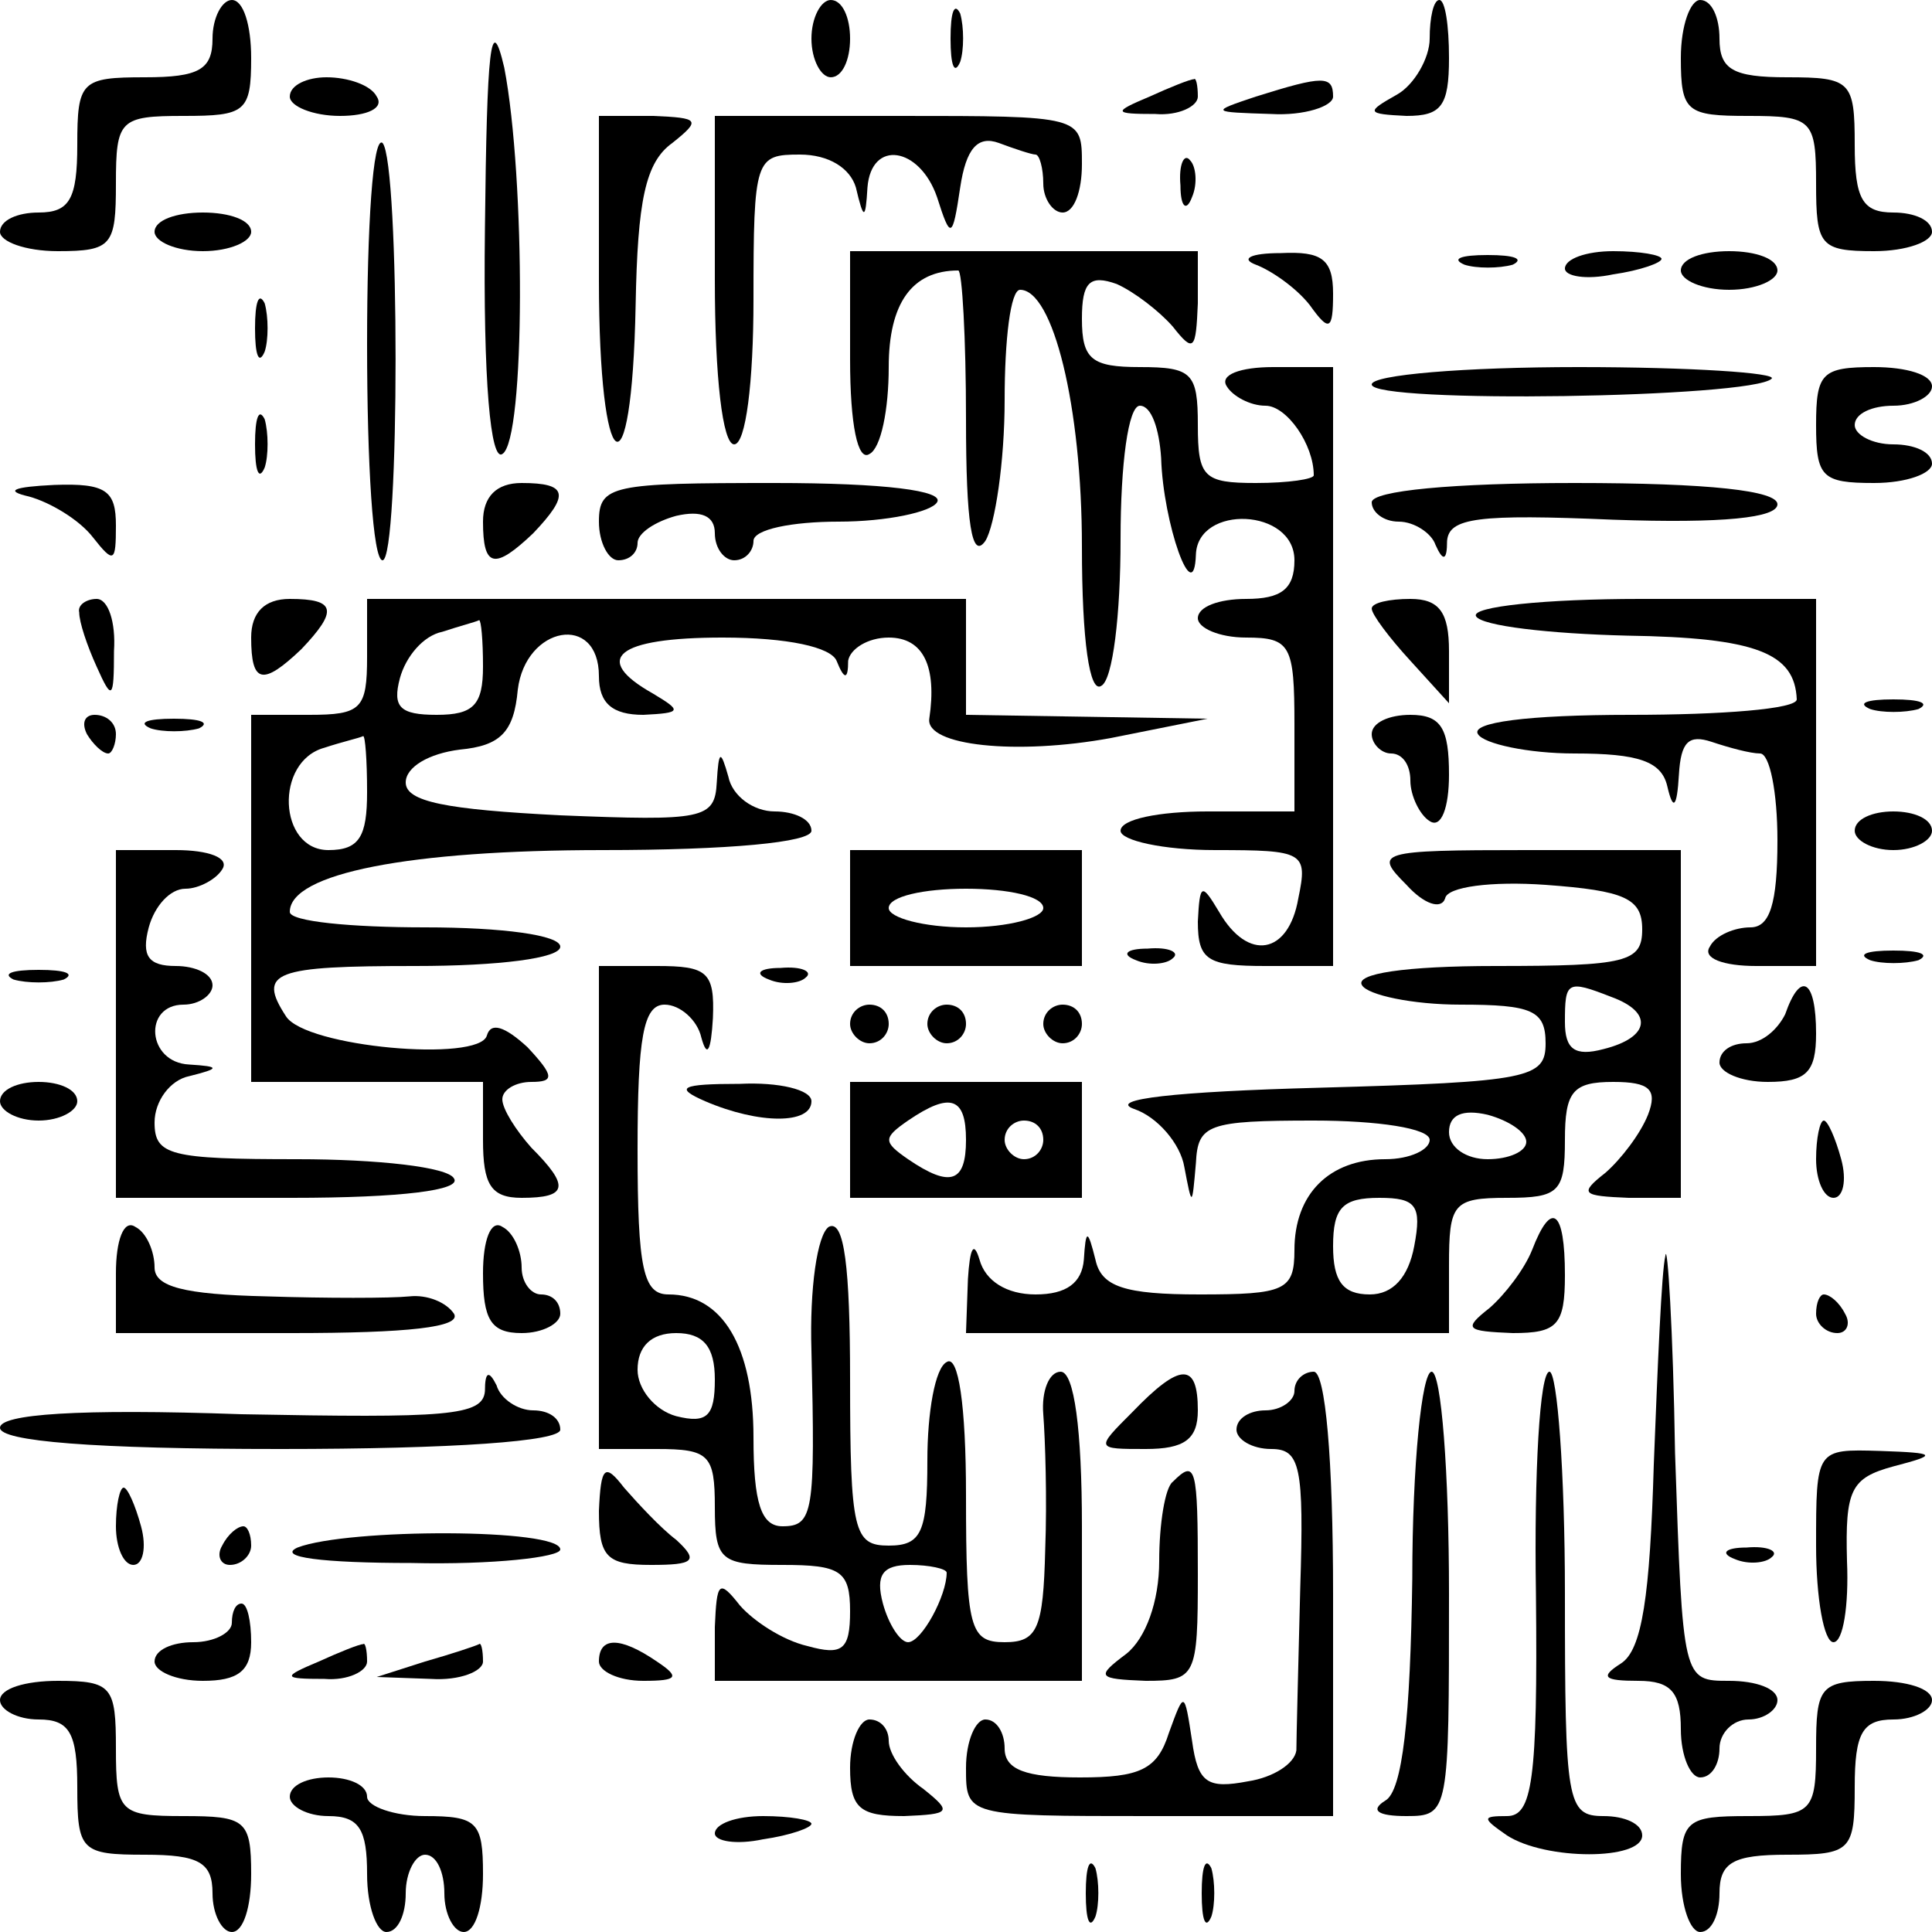 <?xml version="1.0" standalone="no"?>
<!DOCTYPE svg PUBLIC "-//W3C//DTD SVG 20010904//EN"
 "http://www.w3.org/TR/2001/REC-SVG-20010904/DTD/svg10.dtd">
<svg version="1.0" xmlns="http://www.w3.org/2000/svg"
 width="100pt" height="100pt" viewBox="0 0 100 100"
 preserveAspectRatio="xMidYMid meet">
<g transform="translate(0,100) scale(0.1,-0.1)"
fill="#000000" stroke="none">
<path d="M110 980 c0 -16 -7 -20 -35 -20 -33 0 -35 -2 -35 -35 0 -28 -4 -35
-20 -35 -11 0 -20 -4 -20 -10 0 -5 13 -10 30 -10 28 0 30 3 30 35 0 33 2 35
35 35 32 0 35 2 35 30 0 17 -4 30 -10 30 -5 0 -10 -9 -10 -20z"/>
<path d="M251 882 c-1 -80 3 -121 9 -117 12 7 12 143 1 200 -7 30 -9 10 -10
-83z"/>
<path d="M420 980 c0 -11 5 -20 10 -20 6 0 10 9 10 20 0 11 -4 20 -10 20 -5 0
-10 -9 -10 -20z"/>
<path d="M492 980 c0 -14 2 -19 5 -12 2 6 2 18 0 25 -3 6 -5 1 -5 -13z"/>
<path d="M740 980 c0 -10 -8 -24 -17 -29 -16 -9 -16 -10 5 -11 18 0 22 5 22
30 0 17 -2 30 -5 30 -3 0 -5 -9 -5 -20z"/>
<path d="M870 970 c0 -28 3 -30 35 -30 33 0 35 -2 35 -35 0 -32 2 -35 30 -35
17 0 30 5 30 10 0 6 -9 10 -20 10 -16 0 -20 7 -20 35 0 33 -2 35 -35 35 -28 0
-35 4 -35 20 0 11 -4 20 -10 20 -5 0 -10 -13 -10 -30z"/>
<path d="M150 950 c0 -5 12 -10 26 -10 14 0 23 4 19 10 -3 6 -15 10 -26 10
-10 0 -19 -4 -19 -10z"/>
<path d="M595 950 c-19 -8 -19 -9 3 -9 12 -1 22 4 22 9 0 6 -1 10 -2 9 -2 0
-12 -4 -23 -9z"/>
<path d="M650 950 c-24 -8 -23 -8 8 -9 17 -1 32 4 32 9 0 11 -5 11 -40 0z"/>
<path d="M310 855 c0 -103 17 -115 19 -13 1 54 5 74 19 84 15 12 14 13 -10 14
l-28 0 0 -85z"/>
<path d="M370 855 c0 -50 4 -85 10 -85 6 0 10 32 10 75 0 73 1 75 24 75 15 0
26 -7 29 -17 4 -17 5 -17 6 0 2 25 27 21 36 -5 7 -22 8 -22 12 5 3 20 9 27 20
23 8 -3 17 -6 19 -6 2 0 4 -7 4 -15 0 -8 5 -15 10 -15 6 0 10 11 10 25 0 25 0
25 -95 25 l-95 0 0 -85z"/>
<path d="M190 822 c0 -62 3 -112 8 -112 9 0 9 206 0 216 -5 4 -8 -43 -8 -104z"/>
<path d="M611 904 c0 -11 3 -14 6 -6 3 7 2 16 -1 19 -3 4 -6 -2 -5 -13z"/>
<path d="M80 880 c0 -5 11 -10 25 -10 14 0 25 5 25 10 0 6 -11 10 -25 10 -14
0 -25 -4 -25 -10z"/>
<path d="M440 814 c0 -34 4 -53 10 -49 6 3 10 23 10 45 0 33 12 50 36 50 2 0
4 -35 4 -77 0 -54 3 -73 10 -63 5 8 10 41 10 73 0 31 3 57 8 57 17 0 32 -60
32 -133 0 -49 4 -76 10 -72 6 3 10 37 10 76 0 39 4 69 10 69 6 0 10 -12 11
-27 1 -34 17 -79 18 -50 1 26 51 24 51 -3 0 -15 -7 -20 -25 -20 -14 0 -25 -4
-25 -10 0 -5 11 -10 25 -10 23 0 25 -4 25 -45 l0 -45 -45 0 c-25 0 -45 -4 -45
-10 0 -5 22 -10 49 -10 46 0 48 -1 43 -25 -5 -29 -26 -33 -41 -7 -9 15 -10 15
-11 -5 0 -20 5 -23 35 -23 l35 0 0 155 0 155 -31 0 c-17 0 -28 -4 -24 -10 3
-5 12 -10 20 -10 11 0 25 -20 25 -36 0 -2 -13 -4 -30 -4 -27 0 -30 3 -30 30 0
27 -3 30 -30 30 -25 0 -30 4 -30 25 0 19 4 23 18 18 9 -4 22 -14 29 -22 11
-14 12 -12 13 12 l0 27 -90 0 -90 0 0 -56z"/>
<path d="M650 863 c8 -3 21 -12 28 -21 10 -14 12 -13 12 6 0 18 -6 22 -27 21
-16 0 -21 -3 -13 -6z"/>
<path d="M758 863 c6 -2 18 -2 25 0 6 3 1 5 -13 5 -14 0 -19 -2 -12 -5z"/>
<path d="M810 861 c0 -4 11 -6 25 -3 14 2 25 6 25 8 0 2 -11 4 -25 4 -14 0
-25 -4 -25 -9z"/>
<path d="M870 860 c0 -5 11 -10 25 -10 14 0 25 5 25 10 0 6 -11 10 -25 10 -14
0 -25 -4 -25 -10z"/>
<path d="M132 830 c0 -14 2 -19 5 -12 2 6 2 18 0 25 -3 6 -5 1 -5 -13z"/>
<path d="M710 801 c0 -10 197 -7 207 3 3 3 -42 6 -100 6 -59 0 -107 -4 -107
-9z"/>
<path d="M940 780 c0 -27 3 -30 30 -30 17 0 30 5 30 10 0 6 -9 10 -20 10 -11
0 -20 5 -20 10 0 6 9 10 20 10 11 0 20 5 20 10 0 6 -13 10 -30 10 -27 0 -30
-3 -30 -30z"/>
<path d="M132 770 c0 -14 2 -19 5 -12 2 6 2 18 0 25 -3 6 -5 1 -5 -13z"/>
<path d="M15 743 c11 -3 26 -12 33 -21 11 -14 12 -13 12 6 0 18 -5 22 -32 21
-21 -1 -26 -3 -13 -6z"/>
<path d="M250 730 c0 -24 6 -25 26 -6 19 20 18 26 -6 26 -13 0 -20 -7 -20 -20z"/>
<path d="M310 730 c0 -11 5 -20 10 -20 6 0 10 4 10 9 0 5 9 11 20 14 13 3 20
0 20 -9 0 -8 5 -14 10 -14 6 0 10 5 10 10 0 6 20 10 44 10 25 0 48 5 51 10 4
6 -27 10 -84 10 -84 0 -91 -1 -91 -20z"/>
<path d="M710 740 c0 -5 6 -10 14 -10 8 0 17 -6 19 -12 4 -9 6 -8 6 2 1 12 16
14 86 11 57 -2 85 1 85 8 0 7 -35 11 -105 11 -63 0 -105 -4 -105 -10z"/>
<path d="M41 683 c0 -5 4 -17 9 -28 8 -18 9 -17 9 8 1 15 -3 27 -9 27 -5 0
-10 -3 -9 -7z"/>
<path d="M130 670 c0 -24 6 -25 26 -6 19 20 18 26 -6 26 -13 0 -20 -7 -20 -20z"/>
<path d="M190 660 c0 -27 -3 -30 -30 -30 l-30 0 0 -95 0 -95 60 0 60 0 0 -30
c0 -23 4 -30 20 -30 24 0 25 6 5 26 -8 9 -15 20 -15 25 0 5 7 9 15 9 12 0 12
3 -2 18 -12 11 -19 13 -21 6 -4 -14 -94 -6 -104 10 -15 23 -6 26 67 26 43 0
75 4 75 10 0 6 -30 10 -70 10 -38 0 -70 3 -70 8 0 20 62 32 162 32 65 0 108 4
108 10 0 6 -9 10 -19 10 -11 0 -22 8 -24 18 -4 14 -5 14 -6 -3 -1 -19 -7 -20
-81 -17 -59 3 -80 7 -80 17 0 8 12 15 28 17 21 2 28 9 30 31 4 33 42 40 42 7
0 -14 7 -20 23 -20 20 1 20 2 5 11 -32 18 -19 29 36 29 34 0 56 -5 59 -12 4
-10 6 -10 6 0 1 6 10 12 21 12 18 0 25 -15 21 -42 -2 -14 45 -19 94 -10 l50
10 -62 1 -63 1 0 30 0 30 -155 0 -155 0 0 -30z m60 -5 c0 -20 -5 -25 -24 -25
-19 0 -23 4 -19 19 3 11 12 22 22 24 9 3 17 5 19 6 1 0 2 -10 2 -24z m-60 -65
c0 -23 -4 -30 -20 -30 -26 0 -28 46 -2 53 9 3 18 5 20 6 1 0 2 -12 2 -29z"/>
<path d="M710 685 c0 -3 9 -15 20 -27 l20 -22 0 27 c0 20 -5 27 -20 27 -11 0
-20 -2 -20 -5z"/>
<path d="M764 681 c3 -5 38 -9 78 -10 67 -1 87 -9 88 -33 0 -5 -39 -8 -86 -8
-54 0 -83 -4 -79 -10 3 -5 26 -10 50 -10 33 0 45 -4 48 -17 3 -13 5 -11 6 6 1
17 5 21 17 17 9 -3 20 -6 25 -6 5 0 9 -20 9 -45 0 -33 -4 -45 -14 -45 -8 0
-18 -4 -21 -10 -4 -6 7 -10 24 -10 l31 0 0 95 0 95 -91 0 c-49 0 -88 -4 -85
-9z"/>
<path d="M968 633 c6 -2 18 -2 25 0 6 3 1 5 -13 5 -14 0 -19 -2 -12 -5z"/>
<path d="M45 620 c3 -5 8 -10 11 -10 2 0 4 5 4 10 0 6 -5 10 -11 10 -5 0 -7
-4 -4 -10z"/>
<path d="M78 623 c6 -2 18 -2 25 0 6 3 1 5 -13 5 -14 0 -19 -2 -12 -5z"/>
<path d="M710 620 c0 -5 5 -10 10 -10 6 0 10 -6 10 -14 0 -8 5 -18 10 -21 6
-4 10 7 10 24 0 24 -4 31 -20 31 -11 0 -20 -4 -20 -10z"/>
<path d="M960 570 c0 -5 9 -10 20 -10 11 0 20 5 20 10 0 6 -9 10 -20 10 -11 0
-20 -4 -20 -10z"/>
<path d="M60 470 l0 -90 91 0 c57 0 88 4 84 10 -3 6 -40 10 -81 10 -66 0 -74
2 -74 19 0 11 8 22 18 24 16 4 16 5 0 6 -22 1 -24 31 -3 31 8 0 15 5 15 10 0
6 -9 10 -19 10 -14 0 -18 5 -14 20 3 11 11 20 19 20 7 0 16 5 19 10 4 6 -7 10
-24 10 l-31 0 0 -90z"/>
<path d="M440 530 l0 -30 60 0 60 0 0 30 0 30 -60 0 -60 0 0 -30z m100 0 c0
-5 -18 -10 -40 -10 -22 0 -40 5 -40 10 0 6 18 10 40 10 22 0 40 -4 40 -10z"/>
<path d="M728 542 c9 -10 18 -13 20 -7 1 6 24 9 52 7 41 -3 50 -7 50 -23 0
-17 -8 -19 -76 -19 -47 0 -73 -4 -69 -10 3 -5 26 -10 51 -10 37 0 44 -3 44
-20 0 -18 -8 -20 -117 -23 -75 -2 -110 -6 -96 -11 12 -4 24 -18 26 -30 4 -21
4 -21 6 2 1 20 6 22 61 22 33 0 60 -4 60 -10 0 -5 -10 -10 -23 -10 -29 0 -47
-18 -47 -47 0 -21 -5 -23 -49 -23 -39 0 -51 4 -54 18 -4 16 -5 16 -6 0 -1 -12
-9 -18 -25 -18 -15 0 -26 7 -29 18 -3 10 -5 6 -6 -10 l-1 -28 125 0 125 0 0
35 c0 32 2 35 30 35 27 0 30 3 30 30 0 25 4 30 25 30 19 0 23 -4 18 -17 -4
-10 -14 -23 -22 -30 -14 -11 -12 -12 12 -13 l27 0 0 90 0 90 -80 0 c-77 0 -79
-1 -62 -18z m106 -58 c22 -8 20 -21 -4 -27 -15 -4 -20 0 -20 14 0 21 1 22 24
13z m-44 -75 c0 -5 -9 -9 -20 -9 -11 0 -20 6 -20 14 0 9 7 12 20 9 11 -3 20
-9 20 -14z m-58 -54 c-3 -16 -11 -25 -23 -25 -14 0 -19 7 -19 25 0 20 5 25 24
25 19 0 22 -4 18 -25z"/>
<path d="M588 503 c7 -3 16 -2 19 1 4 3 -2 6 -13 5 -11 0 -14 -3 -6 -6z"/>
<path d="M968 503 c6 -2 18 -2 25 0 6 3 1 5 -13 5 -14 0 -19 -2 -12 -5z"/>
<path d="M7 493 c7 -2 19 -2 26 0 6 3 1 5 -13 5 -14 0 -19 -2 -13 -5z"/>
<path d="M310 375 l0 -125 30 0 c27 0 30 -3 30 -30 0 -28 3 -30 35 -30 30 0
35 -3 35 -24 0 -20 -4 -23 -22 -18 -13 3 -28 13 -35 21 -11 14 -12 12 -13 -11
l0 -28 95 0 95 0 0 80 c0 50 -4 80 -11 80 -6 0 -10 -10 -9 -22 1 -13 2 -44 1
-70 -1 -41 -4 -48 -21 -48 -18 0 -20 7 -20 76 0 47 -4 73 -10 69 -6 -3 -10
-26 -10 -51 0 -37 -3 -44 -20 -44 -18 0 -20 7 -20 86 0 58 -3 83 -11 79 -6 -4
-10 -32 -9 -64 2 -84 1 -91 -15 -91 -11 0 -15 12 -15 46 0 47 -16 74 -44 74
-13 0 -16 13 -16 75 0 58 3 75 14 75 8 0 17 -8 19 -17 3 -11 5 -7 6 10 1 24
-3 27 -29 27 l-30 0 0 -125z m60 -89 c0 -19 -4 -23 -20 -19 -11 3 -20 14 -20
24 0 12 7 19 20 19 14 0 20 -7 20 -24z m120 -100 c0 -12 -13 -36 -20 -36 -4 0
-10 9 -13 20 -4 15 0 20 14 20 10 0 19 -2 19 -4z"/>
<path d="M398 493 c7 -3 16 -2 19 1 4 3 -2 6 -13 5 -11 0 -14 -3 -6 -6z"/>
<path d="M924 475 c-4 -8 -12 -15 -20 -15 -8 0 -14 -4 -14 -10 0 -5 11 -10 25
-10 20 0 25 5 25 25 0 28 -8 33 -16 10z"/>
<path d="M440 470 c0 -5 5 -10 10 -10 6 0 10 5 10 10 0 6 -4 10 -10 10 -5 0
-10 -4 -10 -10z"/>
<path d="M480 470 c0 -5 5 -10 10 -10 6 0 10 5 10 10 0 6 -4 10 -10 10 -5 0
-10 -4 -10 -10z"/>
<path d="M540 470 c0 -5 5 -10 10 -10 6 0 10 5 10 10 0 6 -4 10 -10 10 -5 0
-10 -4 -10 -10z"/>
<path d="M0 430 c0 -5 9 -10 20 -10 11 0 20 5 20 10 0 6 -9 10 -20 10 -11 0
-20 -4 -20 -10z"/>
<path d="M365 430 c28 -12 55 -12 55 0 0 6 -17 10 -37 9 -31 0 -34 -2 -18 -9z"/>
<path d="M440 410 l0 -30 60 0 60 0 0 30 0 30 -60 0 -60 0 0 -30z m60 0 c0
-22 -8 -25 -30 -10 -13 9 -13 11 0 20 22 15 30 12 30 -10z m40 0 c0 -5 -4 -10
-10 -10 -5 0 -10 5 -10 10 0 6 5 10 10 10 6 0 10 -4 10 -10z"/>
<path d="M940 400 c0 -11 4 -20 9 -20 5 0 7 9 4 20 -3 11 -7 20 -9 20 -2 0 -4
-9 -4 -20z"/>
<path d="M60 341 l0 -31 91 0 c60 0 88 3 84 10 -4 6 -14 10 -23 9 -10 -1 -43
-1 -74 0 -43 1 -58 5 -58 15 0 8 -4 18 -10 21 -6 4 -10 -7 -10 -24z"/>
<path d="M250 341 c0 -24 4 -31 20 -31 11 0 20 5 20 10 0 6 -4 10 -10 10 -5 0
-10 6 -10 14 0 8 -4 18 -10 21 -6 4 -10 -7 -10 -24z"/>
<path d="M793 353 c-4 -10 -14 -23 -22 -30 -14 -11 -12 -12 12 -13 23 0 27 4
27 30 0 34 -7 39 -17 13z"/>
<path d="M862 350 c-2 -8 -4 -57 -6 -108 -2 -68 -6 -96 -17 -103 -11 -7 -9 -9
9 -9 17 0 22 -6 22 -25 0 -14 5 -25 10 -25 6 0 10 7 10 15 0 8 7 15 15 15 8 0
15 5 15 10 0 6 -11 10 -25 10 -24 0 -24 0 -28 118 -1 64 -4 110 -5 102z"/>
<path d="M940 320 c0 -5 5 -10 11 -10 5 0 7 5 4 10 -3 6 -8 10 -11 10 -2 0 -4
-4 -4 -10z"/>
<path d="M251 280 c-1 -13 -20 -14 -126 -12 -85 3 -125 0 -125 -7 0 -7 48 -11
145 -11 90 0 145 4 145 10 0 6 -6 10 -14 10 -8 0 -17 6 -19 13 -4 8 -6 7 -6
-3z"/>
<path d="M586 269 c-19 -19 -19 -19 7 -19 20 0 27 5 27 20 0 25 -9 25 -34 -1z"/>
<path d="M670 280 c0 -5 -7 -10 -15 -10 -8 0 -15 -4 -15 -10 0 -5 8 -10 18
-10 15 0 17 -9 15 -72 -1 -40 -2 -78 -2 -84 -1 -7 -12 -14 -25 -16 -21 -4 -26
-1 -29 21 -4 26 -4 26 -12 4 -6 -19 -15 -23 -46 -23 -28 0 -39 4 -39 15 0 8
-4 15 -10 15 -5 0 -10 -11 -10 -25 0 -25 0 -25 95 -25 l95 0 0 115 c0 70 -4
115 -10 115 -5 0 -10 -4 -10 -10z"/>
<path d="M731 183 c-1 -72 -5 -110 -14 -115 -8 -5 -4 -8 11 -8 22 0 22 2 22
115 0 63 -4 115 -9 115 -5 0 -10 -48 -10 -107z"/>
<path d="M795 175 c1 -97 -2 -115 -15 -115 -13 0 -13 -1 0 -10 20 -13 70 -13
70 0 0 6 -9 10 -20 10 -19 0 -20 7 -20 115 0 63 -4 115 -8 115 -5 0 -8 -52 -7
-115z"/>
<path d="M940 200 c0 -27 4 -50 9 -50 5 0 8 19 7 42 -1 37 2 43 24 49 23 6 23
7 -7 8 -33 1 -33 1 -33 -49z"/>
<path d="M310 218 c0 -24 4 -28 27 -28 22 0 25 2 13 13 -8 6 -20 19 -27 27
-10 13 -12 11 -13 -12z"/>
<path d="M607 233 c-4 -3 -7 -22 -7 -41 0 -21 -7 -40 -17 -48 -16 -12 -15 -13
10 -14 26 0 27 2 27 55 0 56 -1 60 -13 48z"/>
<path d="M60 210 c0 -11 4 -20 9 -20 5 0 7 9 4 20 -3 11 -7 20 -9 20 -2 0 -4
-9 -4 -20z"/>
<path d="M115 200 c-3 -5 -1 -10 4 -10 6 0 11 5 11 10 0 6 -2 10 -4 10 -3 0
-8 -4 -11 -10z"/>
<path d="M154 199 c-11 -5 13 -8 59 -8 42 -1 77 3 77 7 0 11 -110 11 -136 1z"/>
<path d="M898 193 c7 -3 16 -2 19 1 4 3 -2 6 -13 5 -11 0 -14 -3 -6 -6z"/>
<path d="M120 160 c0 -5 -9 -10 -20 -10 -11 0 -20 -4 -20 -10 0 -5 11 -10 25
-10 18 0 25 5 25 20 0 11 -2 20 -5 20 -3 0 -5 -4 -5 -10z"/>
<path d="M165 140 c-19 -8 -19 -9 3 -9 12 -1 22 4 22 9 0 6 -1 10 -2 9 -2 0
-12 -4 -23 -9z"/>
<path d="M220 140 l-25 -8 28 -1 c15 -1 27 4 27 9 0 6 -1 10 -2 9 -2 -1 -14
-5 -28 -9z"/>
<path d="M310 140 c0 -5 10 -10 23 -10 18 0 19 2 7 10 -19 13 -30 13 -30 0z"/>
<path d="M0 120 c0 -5 9 -10 20 -10 16 0 20 -7 20 -35 0 -33 2 -35 35 -35 28
0 35 -4 35 -20 0 -11 5 -20 10 -20 6 0 10 13 10 30 0 28 -3 30 -35 30 -33 0
-35 2 -35 35 0 32 -2 35 -30 35 -17 0 -30 -4 -30 -10z"/>
<path d="M940 95 c0 -33 -2 -35 -35 -35 -32 0 -35 -2 -35 -30 0 -17 5 -30 10
-30 6 0 10 9 10 20 0 16 7 20 35 20 33 0 35 2 35 35 0 28 4 35 20 35 11 0 20
5 20 10 0 6 -13 10 -30 10 -28 0 -30 -3 -30 -35z"/>
<path d="M440 85 c0 -21 5 -25 28 -25 24 1 25 2 10 14 -10 7 -18 18 -18 25 0
6 -4 11 -10 11 -5 0 -10 -11 -10 -25z"/>
<path d="M150 70 c0 -5 9 -10 20 -10 16 0 20 -7 20 -30 0 -17 5 -30 10 -30 6
0 10 9 10 20 0 11 5 20 10 20 6 0 10 -9 10 -20 0 -11 5 -20 10 -20 6 0 10 13
10 30 0 27 -3 30 -30 30 -16 0 -30 5 -30 10 0 6 -9 10 -20 10 -11 0 -20 -4
-20 -10z"/>
<path d="M370 51 c0 -4 11 -6 25 -3 14 2 25 6 25 8 0 2 -11 4 -25 4 -14 0 -25
-4 -25 -9z"/>
<path d="M562 20 c0 -14 2 -19 5 -12 2 6 2 18 0 25 -3 6 -5 1 -5 -13z"/>
<path d="M622 20 c0 -14 2 -19 5 -12 2 6 2 18 0 25 -3 6 -5 1 -5 -13z"/>
</g>
</svg>
